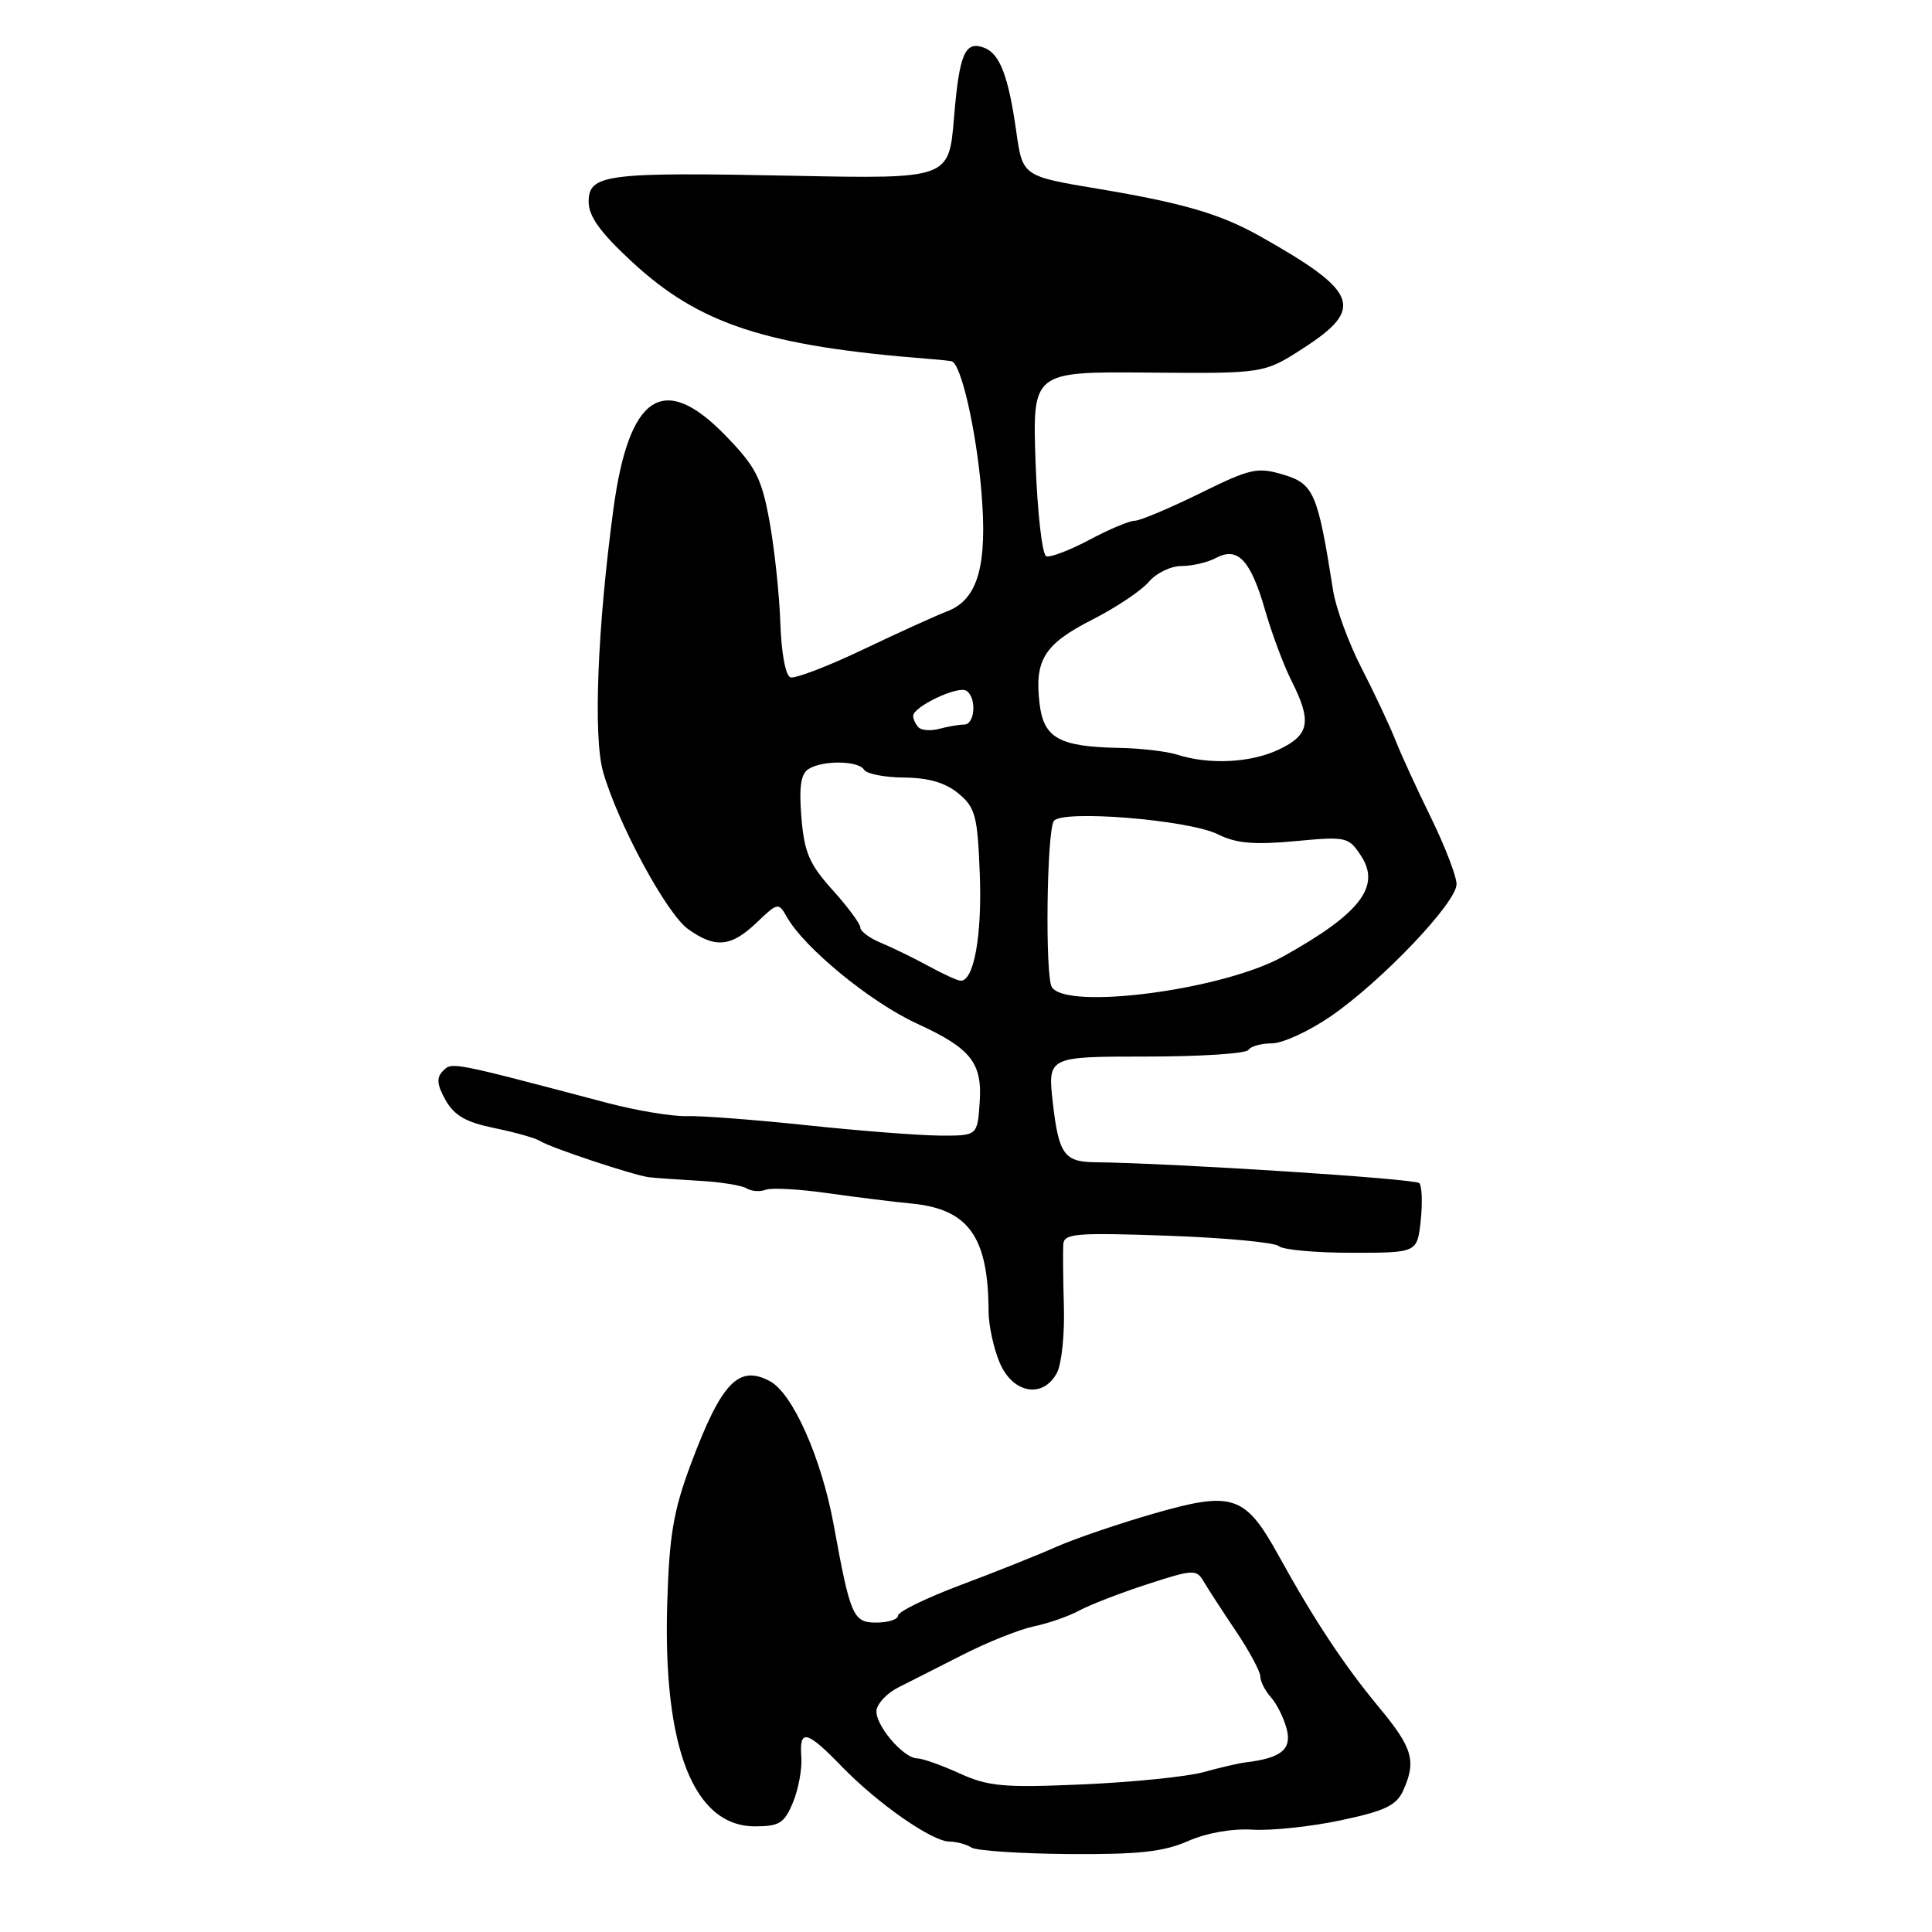 <?xml version="1.0" encoding="UTF-8" standalone="no"?>
<!DOCTYPE svg PUBLIC "-//W3C//DTD SVG 1.1//EN" "http://www.w3.org/Graphics/SVG/1.1/DTD/svg11.dtd" >
<svg xmlns="http://www.w3.org/2000/svg" xmlns:xlink="http://www.w3.org/1999/xlink" version="1.1" viewBox="0 0 256 256">
 <g >
 <path fill="currentColor"
d=" M 157.40 243.96 C 159.87 242.87 163.28 242.27 166.00 242.44 C 168.47 242.59 173.72 242.04 177.66 241.20 C 183.46 239.98 185.03 239.23 185.91 237.30 C 187.70 233.36 187.21 231.63 182.75 226.26 C 178.08 220.63 174.14 214.67 169.41 206.10 C 165.00 198.11 163.36 197.55 152.97 200.53 C 148.31 201.87 142.47 203.86 140.00 204.95 C 137.53 206.05 131.79 208.34 127.25 210.04 C 122.71 211.75 119.00 213.56 119.00 214.07 C 119.00 214.58 117.69 215.00 116.10 215.00 C 113.04 215.00 112.68 214.17 110.46 202.00 C 108.85 193.22 105.04 184.63 102.03 183.02 C 97.87 180.79 95.59 183.18 91.54 194.00 C 89.23 200.19 88.68 203.42 88.41 212.50 C 87.84 231.63 91.93 242.00 100.04 242.00 C 103.28 242.00 103.93 241.59 105.08 238.81 C 105.80 237.06 106.30 234.36 106.18 232.81 C 105.89 229.03 106.88 229.26 111.55 234.08 C 116.33 239.01 123.48 243.99 125.80 244.02 C 126.74 244.02 128.05 244.38 128.72 244.81 C 129.39 245.23 135.19 245.62 141.62 245.67 C 150.82 245.74 154.16 245.38 157.40 243.96 Z  M 140.05 181.91 C 140.67 180.75 141.08 176.82 140.97 173.16 C 140.87 169.50 140.83 165.77 140.89 164.88 C 140.99 163.44 142.56 163.31 154.75 163.74 C 162.31 164.01 168.93 164.63 169.45 165.12 C 169.97 165.60 174.31 166.00 179.09 166.00 C 187.79 166.00 187.79 166.00 188.25 161.75 C 188.50 159.41 188.42 157.17 188.07 156.77 C 187.57 156.19 155.47 154.12 145.00 154.00 C 141.03 153.95 140.29 152.90 139.52 146.25 C 138.80 140.00 138.80 140.00 151.84 140.00 C 159.01 140.00 165.13 139.61 165.42 139.12 C 165.72 138.64 167.12 138.25 168.54 138.25 C 169.96 138.25 173.47 136.63 176.35 134.65 C 183.10 130.00 193.00 119.60 193.00 117.16 C 193.00 116.12 191.48 112.17 189.63 108.38 C 187.77 104.60 185.63 99.93 184.88 98.02 C 184.12 96.11 182.11 91.83 180.41 88.52 C 178.70 85.21 177.01 80.58 176.64 78.23 C 174.61 65.32 174.09 64.11 170.07 62.90 C 166.59 61.86 165.71 62.06 158.96 65.39 C 154.92 67.37 151.05 69.00 150.36 69.00 C 149.67 69.00 146.97 70.13 144.37 71.52 C 141.76 72.91 139.18 73.89 138.64 73.71 C 138.10 73.53 137.46 67.95 137.22 61.31 C 136.80 49.24 136.80 49.24 152.15 49.37 C 167.50 49.50 167.50 49.50 172.75 46.10 C 180.86 40.85 179.99 38.63 166.92 31.28 C 161.68 28.34 156.76 26.90 145.52 25.02 C 135.50 23.35 135.50 23.35 134.66 17.42 C 133.63 10.13 132.49 7.13 130.44 6.34 C 127.87 5.35 127.12 7.07 126.41 15.60 C 125.74 23.70 125.74 23.70 105.12 23.29 C 80.29 22.79 78.00 23.08 78.00 26.74 C 78.00 28.67 79.54 30.81 83.75 34.70 C 92.67 42.97 101.49 45.85 123.00 47.55 C 124.38 47.65 125.77 47.80 126.09 47.87 C 127.33 48.14 129.33 56.83 130.03 65.00 C 130.88 74.90 129.60 79.44 125.51 81.00 C 124.09 81.54 119.09 83.81 114.39 86.05 C 109.70 88.29 105.36 89.95 104.74 89.75 C 104.09 89.53 103.53 86.52 103.40 82.55 C 103.27 78.80 102.63 72.75 101.97 69.11 C 100.92 63.36 100.17 61.88 96.17 57.75 C 87.93 49.23 83.34 52.23 81.28 67.46 C 79.16 83.17 78.59 97.69 79.92 102.30 C 81.90 109.18 88.31 121.03 91.15 123.09 C 94.76 125.69 96.87 125.49 100.26 122.25 C 103.04 119.59 103.17 119.56 104.24 121.47 C 106.55 125.59 115.37 132.82 121.50 135.63 C 128.68 138.92 130.19 140.83 129.81 146.15 C 129.50 150.50 129.50 150.50 124.50 150.47 C 121.75 150.45 113.88 149.84 107.00 149.11 C 100.12 148.38 92.92 147.83 91.00 147.89 C 89.08 147.95 84.35 147.16 80.50 146.15 C 59.68 140.65 59.90 140.70 58.70 141.90 C 57.81 142.79 57.89 143.71 59.04 145.77 C 60.20 147.82 61.75 148.71 65.53 149.48 C 68.26 150.04 70.97 150.81 71.54 151.18 C 72.87 152.05 84.03 155.76 86.00 155.99 C 86.83 156.09 89.82 156.30 92.65 156.46 C 95.48 156.62 98.31 157.07 98.94 157.47 C 99.58 157.86 100.71 157.94 101.46 157.65 C 102.22 157.36 105.91 157.56 109.67 158.10 C 113.42 158.63 118.40 159.25 120.72 159.47 C 128.33 160.19 130.96 163.85 130.99 173.78 C 131.00 175.59 131.65 178.62 132.45 180.53 C 134.17 184.65 138.19 185.38 140.05 181.91 Z  M 127.14 234.98 C 124.74 233.89 122.23 233.00 121.57 233.00 C 119.66 233.00 115.78 228.36 116.16 226.52 C 116.35 225.61 117.62 224.30 119.00 223.61 C 120.38 222.92 124.20 220.98 127.50 219.30 C 130.80 217.61 135.07 215.91 137.00 215.50 C 138.93 215.10 141.62 214.16 143.00 213.41 C 144.38 212.66 148.42 211.09 151.99 209.93 C 158.09 207.94 158.54 207.92 159.49 209.55 C 160.05 210.50 161.96 213.45 163.75 216.11 C 165.54 218.77 167.00 221.49 167.00 222.15 C 167.00 222.80 167.64 224.05 168.42 224.92 C 169.20 225.79 170.14 227.70 170.51 229.16 C 171.17 231.83 169.73 232.97 165.00 233.53 C 164.18 233.63 161.70 234.20 159.50 234.81 C 157.30 235.42 150.10 236.15 143.50 236.44 C 132.97 236.90 130.97 236.72 127.14 234.98 Z  M 139.37 130.79 C 138.47 129.33 138.69 110.31 139.63 108.80 C 140.58 107.25 157.54 108.62 161.40 110.56 C 163.78 111.75 166.15 111.96 171.57 111.46 C 178.41 110.82 178.69 110.88 180.35 113.41 C 183.01 117.47 180.20 121.08 170.00 126.75 C 162.06 131.17 141.29 133.90 139.37 130.79 Z  M 123.00 127.99 C 121.08 126.94 118.26 125.57 116.75 124.94 C 115.24 124.32 114.00 123.40 114.00 122.91 C 114.00 122.41 112.35 120.18 110.33 117.94 C 107.25 114.53 106.58 112.98 106.19 108.33 C 105.86 104.30 106.11 102.54 107.12 101.91 C 109.00 100.71 113.74 100.77 114.50 102.00 C 114.84 102.55 117.23 103.01 119.81 103.03 C 123.05 103.06 125.27 103.71 127.00 105.14 C 129.25 107.02 129.53 108.08 129.83 115.86 C 130.14 123.97 129.04 130.06 127.27 129.95 C 126.85 129.93 124.92 129.04 123.00 127.99 Z  M 156.00 100.00 C 154.62 99.56 151.17 99.15 148.32 99.10 C 140.38 98.95 138.32 97.82 137.76 93.32 C 137.04 87.46 138.35 85.36 144.71 82.12 C 147.90 80.50 151.28 78.23 152.24 77.08 C 153.20 75.94 155.14 75.00 156.56 75.00 C 157.97 75.00 160.03 74.52 161.13 73.93 C 164.01 72.39 165.72 74.21 167.64 80.88 C 168.53 83.97 170.10 88.17 171.13 90.21 C 173.85 95.61 173.53 97.38 169.47 99.31 C 165.77 101.08 160.24 101.36 156.00 100.00 Z  M 121.72 96.39 C 121.33 95.99 121.00 95.30 121.00 94.86 C 121.00 93.64 126.92 90.83 128.03 91.52 C 129.44 92.39 129.22 96.00 127.75 96.01 C 127.06 96.02 125.59 96.27 124.47 96.57 C 123.36 96.87 122.12 96.79 121.72 96.39 Z "/>
</g>
</svg>